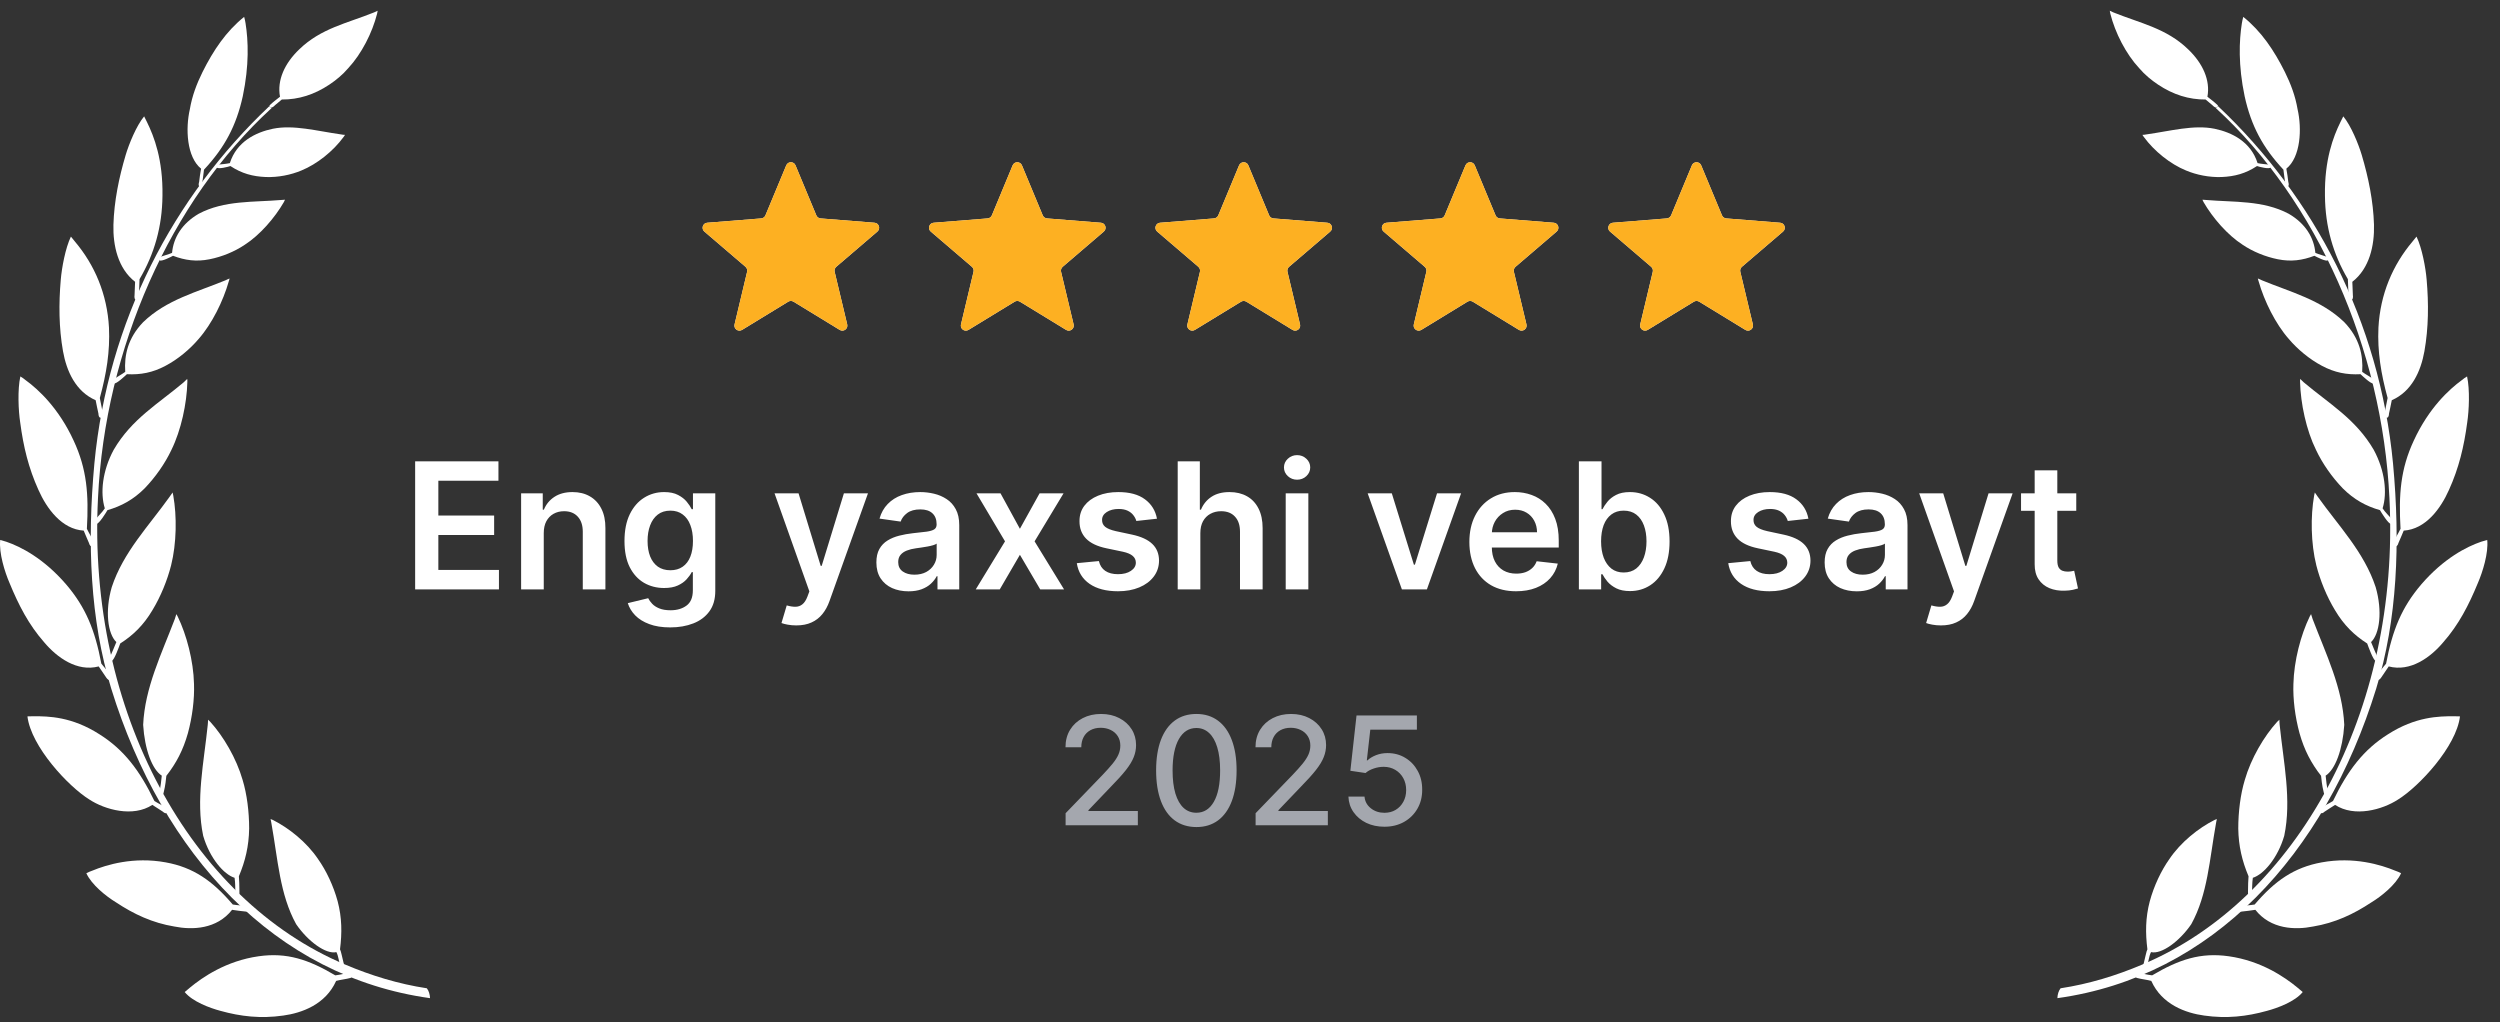<svg width="159" height="65" viewBox="0 0 159 65" fill="none" xmlns="http://www.w3.org/2000/svg">
<rect x="0" y="0" width="159" height="65" fill="#333333" stroke="none"/>
<path fill-rule="evenodd" clip-rule="evenodd" d="M27.35 63.483C17.508 62.12 10.342 54.377 7.073 43.792C5.73 39.411 5.535 34.552 6.003 29.473C6.869 20.401 11.031 12.524 17.101 6.781C17.128 6.754 17.136 6.745 17.145 6.772C17.163 6.799 17.216 6.825 17.242 6.843C17.278 6.86 17.287 6.843 17.26 6.887C10.819 12.79 6.684 22.18 6.233 31.667C5.535 45.217 12.109 57.218 21.961 61.35C23.613 62.05 25.345 62.581 27.147 62.855C27.271 63.014 27.341 63.236 27.35 63.483Z" fill="white"/>
<path fill-rule="evenodd" clip-rule="evenodd" d="M2.814 40.854C3.618 41.809 4.899 42.748 6.277 42.385C6.348 42.491 6.71 43.022 6.763 43.102C6.825 43.199 6.94 43.296 7.028 43.217C7.081 43.181 7.126 43.102 7.073 42.978C6.869 42.73 6.675 42.473 6.445 42.208C6.039 40.057 5.447 38.623 4.21 37.172C2.779 35.508 1.312 34.765 0.402 34.455C0.269 34.42 0.145 34.384 0.013 34.34C-0.075 35.172 0.305 36.384 0.605 37.075C1.188 38.491 1.824 39.73 2.814 40.854Z" fill="white"/>
<path fill-rule="evenodd" clip-rule="evenodd" d="M14.654 10.56C14.539 10.604 13.867 10.781 13.788 10.648C13.761 10.613 13.796 10.48 13.858 10.471C14.106 10.445 14.38 10.427 14.618 10.374C15.051 9.011 16.253 8.418 17.357 8.188C18.683 7.922 20.14 8.33 21.704 8.551C21.784 8.569 21.872 8.577 21.943 8.577C21.916 8.63 21.881 8.666 21.846 8.719C21.192 9.613 20.167 10.436 19.169 10.843C18.497 11.126 17.693 11.286 16.907 11.259C16.076 11.224 15.378 11.038 14.654 10.56Z" fill="white"/>
<path fill-rule="evenodd" clip-rule="evenodd" d="M17.242 6.834C17.295 6.852 17.295 6.834 17.393 6.781C17.578 6.604 17.737 6.498 17.923 6.329C18.983 6.338 19.99 6.02 20.945 5.383C21.369 5.099 21.793 4.754 22.146 4.338C22.994 3.427 23.675 2.09 23.984 0.869C24.002 0.798 24.011 0.754 24.019 0.683C23.94 0.719 23.869 0.754 23.79 0.789C22.076 1.48 20.414 1.798 19.036 3.135C18.099 4.028 17.613 5.108 17.808 6.152C17.596 6.321 17.375 6.48 17.172 6.675C17.083 6.754 17.189 6.834 17.242 6.834Z" fill="white"/>
<path fill-rule="evenodd" clip-rule="evenodd" d="M11.005 16.268C10.89 16.33 10.245 16.666 10.147 16.551C10.103 16.507 10.121 16.366 10.183 16.339C10.421 16.25 10.704 16.189 10.943 16.082C11.031 15.118 11.57 14.215 12.639 13.595C14.274 12.728 16.129 12.87 17.879 12.719C17.967 12.71 18.047 12.71 18.126 12.701C18.099 12.755 18.073 12.799 18.055 12.852C17.472 13.861 16.527 14.95 15.564 15.569C14.919 16.003 14.123 16.33 13.328 16.489C12.489 16.657 11.773 16.56 11.005 16.268Z" fill="white"/>
<path fill-rule="evenodd" clip-rule="evenodd" d="M2.443 31.154C2.973 32.349 3.927 33.658 5.323 33.747C5.367 33.871 5.624 34.446 5.659 34.535C5.685 34.659 5.774 34.791 5.889 34.738C5.942 34.721 5.995 34.65 5.986 34.526C5.853 34.207 5.685 33.959 5.526 33.632C5.65 31.437 5.526 29.835 4.687 28.03C3.733 25.95 2.425 24.755 1.621 24.171C1.524 24.083 1.409 24.012 1.294 23.941C1.109 24.791 1.17 26.109 1.285 26.87C1.488 28.41 1.815 29.765 2.443 31.154Z" fill="white"/>
<path fill-rule="evenodd" clip-rule="evenodd" d="M4.007 22.339C4.236 23.614 4.811 24.897 6.083 25.454C6.101 25.587 6.242 26.207 6.26 26.304C6.26 26.437 6.304 26.587 6.428 26.57C6.463 26.561 6.551 26.525 6.56 26.393C6.507 26.056 6.41 25.676 6.348 25.313C6.772 23.764 7.002 22.348 6.931 20.835C6.816 18.702 6.021 16.852 4.767 15.365C4.669 15.259 4.599 15.144 4.51 15.047C4.157 15.781 3.927 17.038 3.865 17.79C3.733 19.312 3.742 20.844 4.007 22.339Z" fill="white"/>
<path fill-rule="evenodd" clip-rule="evenodd" d="M7.214 14.294C7.179 15.604 7.497 17.073 8.592 17.923C8.584 18.056 8.557 18.693 8.557 18.782C8.539 18.905 8.548 19.056 8.672 19.082C8.716 19.082 8.796 19.074 8.822 18.95C8.849 18.622 8.857 18.118 8.875 17.755C9.812 16.162 10.315 14.427 10.333 12.445C10.368 10.153 9.803 8.692 9.352 7.772C9.29 7.648 9.229 7.524 9.167 7.4C8.672 8.002 8.204 9.153 7.992 9.861C7.567 11.294 7.258 12.79 7.214 14.294Z" fill="white"/>
<path fill-rule="evenodd" clip-rule="evenodd" d="M12.074 6.949C11.791 8.179 11.87 9.985 12.789 10.728C12.754 10.887 12.674 11.436 12.666 11.56C12.63 11.693 12.604 11.816 12.71 11.87C12.754 11.887 12.789 11.887 12.842 11.772C12.904 11.427 12.922 11.144 12.975 10.79C14.283 9.392 15.025 8.011 15.44 6.126C15.855 4.152 15.793 2.586 15.617 1.48C15.599 1.347 15.564 1.214 15.528 1.073C14.38 1.993 13.567 3.205 12.878 4.586C12.507 5.338 12.215 6.108 12.074 6.949Z" fill="white"/>
<path fill-rule="evenodd" clip-rule="evenodd" d="M8.071 23.799C7.965 23.897 7.382 24.454 7.24 24.384C7.205 24.348 7.179 24.162 7.24 24.127C7.461 23.95 7.744 23.817 7.965 23.649C7.894 22.587 8.133 21.507 9.096 20.498C10.58 19.056 12.551 18.569 14.344 17.826C14.424 17.79 14.503 17.746 14.601 17.711C14.583 17.773 14.574 17.843 14.547 17.905C14.194 19.144 13.487 20.587 12.63 21.561C12.074 22.215 11.322 22.844 10.536 23.26C9.714 23.702 8.937 23.844 8.071 23.799Z" fill="white"/>
<path fill-rule="evenodd" clip-rule="evenodd" d="M6.834 32.446C6.755 32.588 6.286 33.349 6.136 33.313C6.074 33.313 6.012 33.127 6.057 33.057C6.251 32.8 6.498 32.596 6.666 32.331C6.366 31.358 6.507 29.95 7.232 28.605C8.38 26.64 10.059 25.685 11.685 24.313C11.755 24.242 11.826 24.18 11.906 24.1C11.915 24.162 11.923 24.233 11.915 24.313C11.879 25.658 11.526 27.348 10.898 28.623C10.492 29.481 9.891 30.34 9.202 31.057C8.486 31.773 7.726 32.189 6.834 32.446Z" fill="white"/>
<path fill-rule="evenodd" clip-rule="evenodd" d="M7.647 40.925C7.585 41.093 7.267 41.995 7.108 42.031C7.055 42.022 6.949 41.889 6.993 41.792C7.126 41.491 7.276 41.146 7.4 40.836C6.852 40.314 6.666 38.862 7.108 37.34C7.841 35.11 9.476 33.437 10.792 31.588C10.854 31.499 10.916 31.411 10.978 31.322C10.996 31.384 11.005 31.455 11.022 31.526C11.252 32.827 11.234 34.552 10.881 35.96C10.642 36.898 10.227 37.933 9.688 38.818C9.131 39.756 8.469 40.402 7.647 40.925Z" fill="white"/>
<path fill-rule="evenodd" clip-rule="evenodd" d="M5.677 50.845C6.675 51.5 8.46 51.996 9.688 51.191C9.785 51.261 10.298 51.571 10.36 51.624C10.448 51.713 10.572 51.775 10.651 51.651C10.695 51.598 10.722 51.509 10.633 51.412C10.377 51.235 10.094 51.12 9.82 50.943C8.884 48.996 7.877 47.677 6.33 46.704C4.563 45.571 3.088 45.553 2.142 45.553C2.01 45.553 1.877 45.562 1.745 45.562C1.974 47.482 4.351 50.022 5.677 50.845Z" fill="white"/>
<path fill-rule="evenodd" clip-rule="evenodd" d="M10.58 49.341C10.572 49.465 10.51 50.014 10.421 50.35C10.395 50.447 10.386 50.589 10.253 50.536C10.2 50.527 10.147 50.412 10.147 50.359C10.209 50.031 10.262 49.66 10.289 49.332C9.679 48.943 9.202 47.668 9.105 46.102C9.211 43.739 10.271 41.597 11.119 39.367C11.146 39.27 11.181 39.163 11.216 39.057C11.252 39.11 11.27 39.163 11.305 39.216C11.87 40.385 12.303 42.022 12.339 43.5C12.374 44.465 12.233 45.589 11.95 46.633C11.649 47.704 11.208 48.544 10.58 49.341Z" fill="white"/>
<path fill-rule="evenodd" clip-rule="evenodd" d="M11.084 58.926C12.233 59.156 13.788 59.103 14.76 57.864C15.007 57.899 15.405 57.961 15.661 57.979C15.732 57.987 15.784 57.934 15.811 57.846C15.829 57.784 15.811 57.704 15.696 57.642C15.405 57.58 15.113 57.58 14.804 57.527C13.514 56.014 12.294 55.164 10.536 54.846C8.504 54.474 6.781 54.996 5.862 55.377C5.738 55.421 5.606 55.474 5.491 55.536C5.818 56.27 6.772 57.023 7.373 57.386C8.522 58.147 9.697 58.695 11.084 58.926Z" fill="white"/>
<path fill-rule="evenodd" clip-rule="evenodd" d="M15.193 55.731C15.21 55.863 15.228 56.394 15.228 56.748C15.219 56.846 15.246 56.978 15.113 56.987C15.051 56.987 14.98 56.908 14.98 56.846C14.954 56.518 14.972 56.164 14.919 55.828C14.238 55.616 13.337 54.58 12.922 53.155C12.445 50.872 12.966 48.518 13.213 46.102C13.231 45.996 13.222 45.889 13.231 45.774C13.275 45.819 13.328 45.863 13.372 45.907C14.203 46.819 15.034 48.226 15.431 49.606C15.705 50.509 15.846 51.624 15.846 52.695C15.829 53.819 15.599 54.766 15.193 55.731Z" fill="white"/>
<path fill-rule="evenodd" clip-rule="evenodd" d="M21.625 60.377C21.687 60.474 21.766 60.917 21.855 61.253C21.881 61.333 21.934 61.457 21.81 61.501C21.749 61.528 21.669 61.474 21.651 61.421C21.537 61.138 21.537 60.837 21.395 60.554C20.733 60.713 19.584 59.873 18.833 58.775C17.79 56.881 17.675 54.66 17.269 52.403C17.26 52.297 17.225 52.2 17.207 52.093C17.26 52.102 17.313 52.138 17.366 52.155C18.364 52.66 19.504 53.554 20.238 54.651C20.741 55.359 21.21 56.341 21.475 57.324C21.749 58.359 21.757 59.342 21.625 60.377Z" fill="white"/>
<path fill-rule="evenodd" clip-rule="evenodd" d="M18.011 64.59C19.186 64.43 20.706 63.891 21.378 62.386C21.616 62.315 22.031 62.271 22.279 62.2C22.349 62.191 22.385 62.112 22.394 62.014C22.394 61.961 22.358 61.882 22.235 61.864C21.943 61.908 21.651 61.996 21.325 62.032C19.619 61.023 18.241 60.563 16.447 60.819C14.389 61.111 12.886 62.147 12.082 62.811C11.967 62.908 11.853 62.997 11.747 63.094C12.241 63.705 13.355 64.112 14.017 64.289C15.316 64.652 16.589 64.793 18.011 64.59Z" fill="white"/>
<g clip-path="url(#clip0_208_12602)">
<g clip-path="url(#clip1_208_12602)">
<path d="M50.005 10.516C50.114 10.253 50.486 10.253 50.595 10.516L51.918 13.695C51.964 13.806 52.068 13.881 52.188 13.891L55.62 14.166C55.904 14.189 56.019 14.543 55.802 14.728L53.187 16.968C53.096 17.046 53.056 17.169 53.084 17.285L53.883 20.634C53.949 20.911 53.648 21.13 53.405 20.982L50.467 19.187C50.364 19.125 50.236 19.125 50.133 19.187L47.195 20.982C46.952 21.13 46.651 20.911 46.717 20.634L47.516 17.285C47.543 17.169 47.504 17.046 47.413 16.968L44.797 14.728C44.581 14.543 44.696 14.189 44.98 14.166L48.412 13.891C48.532 13.881 48.636 13.806 48.682 13.695L50.005 10.516Z" fill="#F5F5F5"/>
<g clip-path="url(#clip2_208_12602)">
<path d="M50.005 10.516C50.114 10.253 50.486 10.253 50.595 10.516L51.918 13.695C51.964 13.806 52.068 13.881 52.188 13.891L55.62 14.166C55.904 14.189 56.019 14.543 55.802 14.728L53.187 16.968C53.096 17.046 53.056 17.169 53.084 17.285L53.883 20.634C53.949 20.911 53.648 21.13 53.405 20.982L50.467 19.187C50.364 19.125 50.236 19.125 50.133 19.187L47.195 20.982C46.952 21.13 46.651 20.911 46.717 20.634L47.516 17.285C47.543 17.169 47.504 17.046 47.413 16.968L44.797 14.728C44.581 14.543 44.696 14.189 44.98 14.166L48.412 13.891C48.532 13.881 48.636 13.806 48.682 13.695L50.005 10.516Z" fill="#FDB022"/>
</g>
</g>
<g clip-path="url(#clip3_208_12602)">
<path d="M64.404 10.516C64.514 10.253 64.886 10.253 64.996 10.516L66.318 13.695C66.364 13.806 66.468 13.881 66.588 13.891L70.02 14.166C70.304 14.189 70.419 14.543 70.202 14.728L67.588 16.968C67.496 17.046 67.457 17.169 67.484 17.285L68.283 20.634C68.349 20.911 68.048 21.13 67.805 20.982L64.867 19.187C64.764 19.125 64.636 19.125 64.533 19.187L61.595 20.982C61.352 21.13 61.051 20.911 61.117 20.634L61.916 17.285C61.943 17.169 61.904 17.046 61.812 16.968L59.197 14.728C58.981 14.543 59.096 14.189 59.38 14.166L62.812 13.891C62.932 13.881 63.036 13.806 63.082 13.695L64.404 10.516Z" fill="#F5F5F5"/>
<g clip-path="url(#clip4_208_12602)">
<path d="M64.404 10.516C64.514 10.253 64.886 10.253 64.996 10.516L66.318 13.695C66.364 13.806 66.468 13.881 66.588 13.891L70.02 14.166C70.304 14.189 70.419 14.543 70.202 14.728L67.588 16.968C67.496 17.046 67.457 17.169 67.484 17.285L68.283 20.634C68.349 20.911 68.048 21.13 67.805 20.982L64.867 19.187C64.764 19.125 64.636 19.125 64.533 19.187L61.595 20.982C61.352 21.13 61.051 20.911 61.117 20.634L61.916 17.285C61.943 17.169 61.904 17.046 61.812 16.968L59.197 14.728C58.981 14.543 59.096 14.189 59.38 14.166L62.812 13.891C62.932 13.881 63.036 13.806 63.082 13.695L64.404 10.516Z" fill="#FDB022"/>
</g>
</g>
<g clip-path="url(#clip5_208_12602)">
<path d="M78.805 10.516C78.914 10.253 79.286 10.253 79.395 10.516L80.718 13.695C80.764 13.806 80.868 13.881 80.988 13.891L84.42 14.166C84.704 14.189 84.819 14.543 84.602 14.728L81.987 16.968C81.896 17.046 81.856 17.169 81.884 17.285L82.683 20.634C82.749 20.911 82.448 21.13 82.205 20.982L79.267 19.187C79.164 19.125 79.036 19.125 78.933 19.187L75.995 20.982C75.752 21.13 75.451 20.911 75.517 20.634L76.316 17.285C76.343 17.169 76.304 17.046 76.213 16.968L73.597 14.728C73.381 14.543 73.496 14.189 73.78 14.166L77.212 13.891C77.332 13.881 77.436 13.806 77.482 13.695L78.805 10.516Z" fill="#F5F5F5"/>
<g clip-path="url(#clip6_208_12602)">
<path d="M78.805 10.516C78.914 10.253 79.286 10.253 79.395 10.516L80.718 13.695C80.764 13.806 80.868 13.881 80.988 13.891L84.42 14.166C84.704 14.189 84.819 14.543 84.602 14.728L81.987 16.968C81.896 17.046 81.856 17.169 81.884 17.285L82.683 20.634C82.749 20.911 82.448 21.13 82.205 20.982L79.267 19.187C79.164 19.125 79.036 19.125 78.933 19.187L75.995 20.982C75.752 21.13 75.451 20.911 75.517 20.634L76.316 17.285C76.343 17.169 76.304 17.046 76.213 16.968L73.597 14.728C73.381 14.543 73.496 14.189 73.78 14.166L77.212 13.891C77.332 13.881 77.436 13.806 77.482 13.695L78.805 10.516Z" fill="#FDB022"/>
</g>
</g>
<g clip-path="url(#clip7_208_12602)">
<path d="M93.204 10.516C93.314 10.253 93.686 10.253 93.795 10.516L95.118 13.695C95.164 13.806 95.268 13.881 95.388 13.891L98.82 14.166C99.104 14.189 99.219 14.543 99.002 14.728L96.388 16.968C96.296 17.046 96.257 17.169 96.284 17.285L97.083 20.634C97.149 20.911 96.848 21.13 96.605 20.982L93.667 19.187C93.564 19.125 93.436 19.125 93.333 19.187L90.395 20.982C90.152 21.13 89.851 20.911 89.917 20.634L90.716 17.285C90.743 17.169 90.704 17.046 90.612 16.968L87.998 14.728C87.781 14.543 87.896 14.189 88.18 14.166L91.612 13.891C91.732 13.881 91.836 13.806 91.882 13.695L93.204 10.516Z" fill="#F5F5F5"/>
<g clip-path="url(#clip8_208_12602)">
<path d="M93.204 10.516C93.314 10.253 93.686 10.253 93.795 10.516L95.118 13.695C95.164 13.806 95.268 13.881 95.388 13.891L98.82 14.166C99.104 14.189 99.219 14.543 99.002 14.728L96.388 16.968C96.296 17.046 96.257 17.169 96.284 17.285L97.083 20.634C97.149 20.911 96.848 21.13 96.605 20.982L93.667 19.187C93.564 19.125 93.436 19.125 93.333 19.187L90.395 20.982C90.152 21.13 89.851 20.911 89.917 20.634L90.716 17.285C90.743 17.169 90.704 17.046 90.612 16.968L87.998 14.728C87.781 14.543 87.896 14.189 88.18 14.166L91.612 13.891C91.732 13.881 91.836 13.806 91.882 13.695L93.204 10.516Z" fill="#FDB022"/>
</g>
</g>
<g clip-path="url(#clip9_208_12602)">
<path d="M107.604 10.516C107.714 10.253 108.086 10.253 108.195 10.516L109.518 13.695C109.564 13.806 109.668 13.881 109.788 13.891L113.22 14.166C113.504 14.189 113.619 14.543 113.402 14.728L110.787 16.968C110.696 17.046 110.656 17.169 110.684 17.285L111.483 20.634C111.549 20.911 111.248 21.13 111.005 20.982L108.067 19.187C107.964 19.125 107.836 19.125 107.733 19.187L104.795 20.982C104.552 21.13 104.251 20.911 104.317 20.634L105.116 17.285C105.143 17.169 105.104 17.046 105.012 16.968L102.397 14.728C102.181 14.543 102.296 14.189 102.58 14.166L106.012 13.891C106.132 13.881 106.236 13.806 106.282 13.695L107.604 10.516Z" fill="#F5F5F5"/>
<g clip-path="url(#clip10_208_12602)">
<path d="M107.604 10.516C107.714 10.253 108.086 10.253 108.195 10.516L109.518 13.695C109.564 13.806 109.668 13.881 109.788 13.891L113.22 14.166C113.504 14.189 113.619 14.543 113.402 14.728L110.787 16.968C110.696 17.046 110.656 17.169 110.684 17.285L111.483 20.634C111.549 20.911 111.248 21.13 111.005 20.982L108.067 19.187C107.964 19.125 107.836 19.125 107.733 19.187L104.795 20.982C104.552 21.13 104.251 20.911 104.317 20.634L105.116 17.285C105.143 17.169 105.104 17.046 105.012 16.968L102.397 14.728C102.181 14.543 102.296 14.189 102.58 14.166L106.012 13.891C106.132 13.881 106.236 13.806 106.282 13.695L107.604 10.516Z" fill="#FDB022"/>
</g>
</g>
</g>
<path d="M26.403 37.485V29.339H31.701V30.576H27.879V32.788H31.427V34.025H27.879V36.248H31.733V37.485H26.403ZM34.583 33.905V37.485H33.143V31.376H34.519V32.414H34.591C34.731 32.072 34.955 31.8 35.263 31.599C35.573 31.397 35.956 31.296 36.412 31.296C36.834 31.296 37.201 31.386 37.514 31.567C37.829 31.747 38.073 32.008 38.246 32.35C38.421 32.692 38.507 33.107 38.504 33.595V37.485H37.065V33.818C37.065 33.41 36.958 33.09 36.746 32.859C36.537 32.629 36.246 32.513 35.875 32.513C35.623 32.513 35.399 32.569 35.203 32.68C35.01 32.789 34.857 32.947 34.746 33.154C34.637 33.36 34.583 33.611 34.583 33.905ZM42.625 39.903C42.108 39.903 41.663 39.833 41.292 39.692C40.921 39.554 40.623 39.369 40.397 39.135C40.172 38.902 40.016 38.644 39.928 38.36L41.225 38.046C41.283 38.165 41.368 38.283 41.479 38.4C41.591 38.519 41.74 38.617 41.929 38.694C42.12 38.773 42.359 38.813 42.649 38.813C43.057 38.813 43.395 38.714 43.663 38.515C43.931 38.319 44.065 37.995 44.065 37.544V36.387H43.993C43.919 36.536 43.81 36.688 43.667 36.844C43.526 37.001 43.339 37.132 43.106 37.238C42.875 37.344 42.585 37.397 42.235 37.397C41.766 37.397 41.34 37.287 40.958 37.067C40.579 36.844 40.277 36.513 40.051 36.073C39.829 35.63 39.717 35.076 39.717 34.41C39.717 33.74 39.829 33.173 40.051 32.712C40.277 32.248 40.58 31.897 40.962 31.658C41.344 31.417 41.77 31.296 42.239 31.296C42.597 31.296 42.891 31.357 43.122 31.479C43.355 31.599 43.541 31.743 43.679 31.913C43.816 32.08 43.921 32.237 43.993 32.386H44.072V31.376H45.492V37.584C45.492 38.107 45.368 38.539 45.118 38.881C44.869 39.223 44.529 39.479 44.096 39.648C43.664 39.818 43.174 39.903 42.625 39.903ZM42.637 36.268C42.941 36.268 43.201 36.194 43.416 36.045C43.631 35.897 43.794 35.683 43.905 35.405C44.017 35.126 44.072 34.792 44.072 34.403C44.072 34.018 44.017 33.681 43.905 33.392C43.797 33.103 43.635 32.879 43.42 32.72C43.208 32.558 42.947 32.477 42.637 32.477C42.316 32.477 42.048 32.561 41.833 32.728C41.618 32.895 41.457 33.124 41.348 33.416C41.239 33.705 41.185 34.034 41.185 34.403C41.185 34.776 41.239 35.104 41.348 35.385C41.459 35.663 41.622 35.881 41.837 36.037C42.055 36.191 42.321 36.268 42.637 36.268ZM50.641 39.776C50.445 39.776 50.263 39.76 50.096 39.728C49.932 39.699 49.8 39.664 49.702 39.625L50.036 38.503C50.246 38.564 50.433 38.593 50.597 38.59C50.761 38.588 50.906 38.536 51.031 38.435C51.158 38.337 51.265 38.173 51.353 37.942L51.476 37.612L49.261 31.376H50.788L52.196 35.989H52.26L53.672 31.376H55.203L52.757 38.225C52.643 38.548 52.492 38.825 52.303 39.056C52.115 39.289 51.884 39.467 51.611 39.589C51.341 39.714 51.017 39.776 50.641 39.776ZM57.782 37.608C57.395 37.608 57.046 37.539 56.736 37.401C56.428 37.261 56.184 37.054 56.004 36.781C55.827 36.508 55.738 36.171 55.738 35.771C55.738 35.426 55.801 35.141 55.929 34.916C56.056 34.69 56.23 34.51 56.45 34.375C56.67 34.239 56.918 34.137 57.193 34.068C57.472 33.997 57.76 33.945 58.056 33.913C58.414 33.876 58.705 33.843 58.928 33.814C59.15 33.782 59.312 33.734 59.413 33.671C59.516 33.604 59.568 33.502 59.568 33.364V33.34C59.568 33.041 59.479 32.809 59.301 32.645C59.124 32.48 58.868 32.398 58.534 32.398C58.181 32.398 57.901 32.475 57.695 32.629C57.49 32.782 57.352 32.964 57.281 33.173L55.937 32.983C56.043 32.611 56.218 32.301 56.462 32.052C56.706 31.8 57.004 31.612 57.356 31.487C57.709 31.36 58.099 31.296 58.526 31.296C58.82 31.296 59.113 31.331 59.405 31.4C59.697 31.469 59.963 31.583 60.204 31.742C60.446 31.898 60.639 32.112 60.785 32.382C60.933 32.653 61.008 32.99 61.008 33.396V37.485H59.624V36.646H59.576C59.488 36.815 59.365 36.974 59.206 37.123C59.05 37.269 58.852 37.387 58.613 37.477C58.377 37.564 58.1 37.608 57.782 37.608ZM58.156 36.55C58.445 36.55 58.696 36.493 58.908 36.379C59.12 36.263 59.283 36.109 59.397 35.918C59.514 35.727 59.572 35.519 59.572 35.293V34.574C59.527 34.611 59.45 34.645 59.341 34.677C59.235 34.709 59.116 34.737 58.983 34.76C58.851 34.784 58.719 34.806 58.59 34.824C58.459 34.843 58.347 34.858 58.251 34.872C58.037 34.901 57.844 34.949 57.675 35.015C57.505 35.081 57.371 35.174 57.273 35.293C57.175 35.41 57.126 35.561 57.126 35.747C57.126 36.012 57.223 36.212 57.416 36.347C57.61 36.483 57.856 36.55 58.156 36.55ZM63.633 31.376L64.866 33.631L66.118 31.376H67.642L65.8 34.43L67.674 37.485H66.158L64.866 35.285L63.585 37.485H62.058L63.919 34.43L62.105 31.376H63.633ZM73.584 32.99L72.271 33.134C72.234 33.001 72.169 32.877 72.076 32.76C71.986 32.643 71.864 32.549 71.71 32.477C71.557 32.406 71.368 32.37 71.146 32.37C70.846 32.37 70.594 32.435 70.39 32.565C70.189 32.695 70.089 32.863 70.092 33.07C70.089 33.248 70.154 33.392 70.287 33.504C70.422 33.615 70.645 33.706 70.955 33.778L71.997 34.001C72.575 34.125 73.004 34.323 73.285 34.593C73.569 34.864 73.712 35.218 73.715 35.655C73.712 36.04 73.6 36.379 73.377 36.673C73.157 36.965 72.851 37.193 72.458 37.358C72.066 37.522 71.615 37.604 71.106 37.604C70.358 37.604 69.756 37.448 69.3 37.135C68.844 36.819 68.572 36.38 68.485 35.818L69.889 35.683C69.953 35.959 70.088 36.167 70.295 36.308C70.501 36.448 70.77 36.518 71.102 36.518C71.444 36.518 71.718 36.448 71.925 36.308C72.135 36.167 72.24 35.993 72.24 35.787C72.24 35.612 72.172 35.467 72.037 35.353C71.904 35.239 71.697 35.151 71.416 35.09L70.374 34.872C69.788 34.75 69.355 34.544 69.074 34.255C68.793 33.964 68.653 33.595 68.656 33.15C68.653 32.773 68.755 32.447 68.962 32.171C69.172 31.893 69.462 31.678 69.833 31.527C70.207 31.373 70.638 31.296 71.126 31.296C71.842 31.296 72.405 31.449 72.816 31.754C73.23 32.059 73.486 32.471 73.584 32.99ZM76.342 33.905V37.485H74.902V29.339H76.31V32.414H76.382C76.525 32.069 76.746 31.797 77.046 31.599C77.348 31.397 77.733 31.296 78.199 31.296C78.624 31.296 78.993 31.385 79.309 31.563C79.625 31.74 79.868 32 80.041 32.342C80.216 32.684 80.303 33.102 80.303 33.595V37.485H78.864V33.818C78.864 33.407 78.758 33.087 78.545 32.859C78.336 32.629 78.042 32.513 77.662 32.513C77.408 32.513 77.18 32.569 76.978 32.68C76.779 32.789 76.623 32.947 76.509 33.154C76.398 33.36 76.342 33.611 76.342 33.905ZM81.771 37.485V31.376H83.211V37.485H81.771ZM82.495 30.509C82.267 30.509 82.071 30.433 81.906 30.282C81.742 30.128 81.66 29.944 81.66 29.729C81.66 29.512 81.742 29.328 81.906 29.176C82.071 29.023 82.267 28.946 82.495 28.946C82.725 28.946 82.922 29.023 83.084 29.176C83.248 29.328 83.33 29.512 83.33 29.729C83.33 29.944 83.248 30.128 83.084 30.282C82.922 30.433 82.725 30.509 82.495 30.509ZM92.926 31.376L90.751 37.485H89.16L86.984 31.376H88.519L89.923 35.914H89.987L91.395 31.376H92.926ZM96.419 37.604C95.807 37.604 95.278 37.477 94.832 37.222C94.39 36.965 94.049 36.602 93.81 36.133C93.572 35.661 93.452 35.105 93.452 34.466C93.452 33.838 93.572 33.286 93.81 32.812C94.052 32.334 94.388 31.963 94.82 31.698C95.253 31.43 95.76 31.296 96.344 31.296C96.72 31.296 97.076 31.357 97.41 31.479C97.746 31.599 98.043 31.784 98.3 32.036C98.56 32.288 98.765 32.609 98.913 32.998C99.061 33.386 99.136 33.847 99.136 34.383V34.824H94.128V33.854H97.756C97.753 33.578 97.693 33.333 97.577 33.118C97.46 32.9 97.297 32.729 97.088 32.605C96.881 32.48 96.639 32.418 96.364 32.418C96.069 32.418 95.811 32.489 95.588 32.633C95.365 32.773 95.192 32.959 95.067 33.189C94.945 33.417 94.883 33.668 94.88 33.941V34.788C94.88 35.144 94.945 35.449 95.075 35.703C95.205 35.955 95.386 36.148 95.62 36.284C95.853 36.416 96.126 36.483 96.439 36.483C96.649 36.483 96.838 36.453 97.008 36.395C97.178 36.334 97.325 36.245 97.449 36.129C97.574 36.012 97.668 35.867 97.732 35.695L99.076 35.846C98.991 36.202 98.829 36.512 98.591 36.777C98.355 37.039 98.053 37.244 97.684 37.389C97.316 37.533 96.894 37.604 96.419 37.604ZM100.417 37.485V29.339H101.857V32.386H101.917C101.991 32.237 102.096 32.08 102.231 31.913C102.366 31.743 102.549 31.599 102.78 31.479C103.011 31.357 103.305 31.296 103.663 31.296C104.135 31.296 104.56 31.417 104.94 31.658C105.321 31.897 105.624 32.251 105.846 32.72C106.072 33.187 106.184 33.76 106.184 34.438C106.184 35.109 106.074 35.679 105.854 36.148C105.634 36.618 105.335 36.976 104.956 37.222C104.576 37.469 104.147 37.592 103.667 37.592C103.317 37.592 103.027 37.534 102.796 37.417C102.565 37.301 102.38 37.16 102.239 36.996C102.101 36.829 101.994 36.671 101.917 36.522H101.833V37.485H100.417ZM101.829 34.43C101.829 34.825 101.885 35.171 101.996 35.468C102.11 35.765 102.274 35.997 102.486 36.164C102.7 36.329 102.96 36.411 103.265 36.411C103.583 36.411 103.85 36.326 104.065 36.157C104.279 35.984 104.441 35.749 104.55 35.453C104.661 35.153 104.717 34.812 104.717 34.43C104.717 34.051 104.663 33.714 104.554 33.42C104.445 33.126 104.283 32.895 104.069 32.728C103.854 32.561 103.586 32.477 103.265 32.477C102.958 32.477 102.696 32.558 102.482 32.72C102.267 32.882 102.104 33.108 101.992 33.4C101.884 33.692 101.829 34.035 101.829 34.43ZM115.015 32.99L113.703 33.134C113.665 33.001 113.6 32.877 113.508 32.76C113.417 32.643 113.296 32.549 113.142 32.477C112.988 32.406 112.8 32.37 112.577 32.37C112.277 32.37 112.025 32.435 111.821 32.565C111.62 32.695 111.52 32.863 111.523 33.07C111.52 33.248 111.585 33.392 111.718 33.504C111.853 33.615 112.076 33.706 112.386 33.778L113.428 34.001C114.006 34.125 114.436 34.323 114.717 34.593C115 34.864 115.144 35.218 115.146 35.655C115.144 36.04 115.031 36.379 114.808 36.673C114.588 36.965 114.282 37.193 113.889 37.358C113.497 37.522 113.046 37.604 112.537 37.604C111.789 37.604 111.188 37.448 110.732 37.135C110.275 36.819 110.004 36.38 109.916 35.818L111.32 35.683C111.384 35.959 111.519 36.167 111.726 36.308C111.933 36.448 112.202 36.518 112.533 36.518C112.875 36.518 113.15 36.448 113.357 36.308C113.566 36.167 113.671 35.993 113.671 35.787C113.671 35.612 113.603 35.467 113.468 35.353C113.335 35.239 113.128 35.151 112.847 35.09L111.805 34.872C111.219 34.75 110.786 34.544 110.505 34.255C110.224 33.964 110.085 33.595 110.087 33.15C110.085 32.773 110.187 32.447 110.393 32.171C110.603 31.893 110.893 31.678 111.264 31.527C111.638 31.373 112.069 31.296 112.557 31.296C113.273 31.296 113.836 31.449 114.247 31.754C114.661 32.059 114.917 32.471 115.015 32.99ZM118.091 37.608C117.704 37.608 117.356 37.539 117.045 37.401C116.738 37.261 116.494 37.054 116.314 36.781C116.136 36.508 116.047 36.171 116.047 35.771C116.047 35.426 116.111 35.141 116.238 34.916C116.365 34.69 116.539 34.51 116.759 34.375C116.979 34.239 117.227 34.137 117.503 34.068C117.781 33.997 118.069 33.945 118.366 33.913C118.724 33.876 119.014 33.843 119.237 33.814C119.46 33.782 119.621 33.734 119.722 33.671C119.826 33.604 119.877 33.502 119.877 33.364V33.34C119.877 33.041 119.788 32.809 119.611 32.645C119.433 32.48 119.177 32.398 118.843 32.398C118.491 32.398 118.211 32.475 118.004 32.629C117.8 32.782 117.662 32.964 117.59 33.173L116.246 32.983C116.352 32.611 116.527 32.301 116.771 32.052C117.015 31.8 117.313 31.612 117.666 31.487C118.019 31.36 118.408 31.296 118.835 31.296C119.13 31.296 119.423 31.331 119.714 31.4C120.006 31.469 120.272 31.583 120.514 31.742C120.755 31.898 120.948 32.112 121.094 32.382C121.243 32.653 121.317 32.99 121.317 33.396V37.485H119.933V36.646H119.885C119.798 36.815 119.674 36.974 119.515 37.123C119.359 37.269 119.161 37.387 118.923 37.477C118.687 37.564 118.41 37.608 118.091 37.608ZM118.465 36.55C118.754 36.55 119.005 36.493 119.217 36.379C119.429 36.263 119.592 36.109 119.706 35.918C119.823 35.727 119.881 35.519 119.881 35.293V34.574C119.836 34.611 119.759 34.645 119.651 34.677C119.544 34.709 119.425 34.737 119.293 34.76C119.16 34.784 119.029 34.806 118.899 34.824C118.769 34.843 118.656 34.858 118.561 34.872C118.346 34.901 118.154 34.949 117.984 35.015C117.814 35.081 117.68 35.174 117.582 35.293C117.484 35.41 117.435 35.561 117.435 35.747C117.435 36.012 117.532 36.212 117.726 36.347C117.919 36.483 118.166 36.55 118.465 36.55ZM123.441 39.776C123.245 39.776 123.063 39.76 122.896 39.728C122.732 39.699 122.6 39.664 122.502 39.625L122.836 38.503C123.046 38.564 123.233 38.593 123.397 38.59C123.562 38.588 123.706 38.536 123.831 38.435C123.958 38.337 124.065 38.173 124.153 37.942L124.276 37.612L122.061 31.376H123.588L124.996 35.989H125.06L126.472 31.376H128.003L125.557 38.225C125.443 38.548 125.292 38.825 125.103 39.056C124.915 39.289 124.684 39.467 124.411 39.589C124.141 39.714 123.817 39.776 123.441 39.776ZM132.05 31.376V32.489H128.538V31.376H132.05ZM129.405 29.912H130.845V35.647C130.845 35.841 130.874 35.989 130.932 36.093C130.993 36.194 131.073 36.263 131.171 36.3C131.269 36.337 131.378 36.355 131.497 36.355C131.587 36.355 131.669 36.349 131.743 36.335C131.82 36.322 131.879 36.31 131.918 36.3L132.161 37.425C132.084 37.452 131.974 37.481 131.831 37.513C131.69 37.544 131.518 37.563 131.314 37.568C130.953 37.579 130.628 37.525 130.339 37.405C130.05 37.283 129.821 37.095 129.651 36.84C129.484 36.586 129.402 36.268 129.405 35.886V29.912Z" fill="white"/>
<path d="M67.772 52.485V51.721L70.134 49.273C70.386 49.008 70.594 48.775 70.758 48.575C70.924 48.372 71.048 48.18 71.129 47.998C71.211 47.817 71.252 47.623 71.252 47.419C71.252 47.187 71.198 46.987 71.089 46.819C70.98 46.648 70.831 46.518 70.642 46.427C70.453 46.334 70.241 46.287 70.004 46.287C69.754 46.287 69.536 46.338 69.35 46.441C69.164 46.543 69.02 46.687 68.92 46.873C68.82 47.06 68.77 47.278 68.77 47.528H67.765C67.765 47.103 67.862 46.731 68.058 46.413C68.253 46.095 68.522 45.849 68.862 45.673C69.203 45.496 69.591 45.408 70.025 45.408C70.464 45.408 70.85 45.495 71.184 45.67C71.52 45.843 71.783 46.079 71.972 46.379C72.16 46.677 72.254 47.013 72.254 47.388C72.254 47.647 72.206 47.901 72.108 48.148C72.013 48.396 71.845 48.672 71.607 48.977C71.368 49.279 71.036 49.646 70.611 50.078L69.224 51.53V51.581H72.367V52.485H67.772ZM76.09 52.601C75.551 52.599 75.091 52.456 74.709 52.175C74.327 51.893 74.035 51.483 73.833 50.944C73.631 50.405 73.529 49.757 73.529 48.997C73.529 48.24 73.631 47.594 73.833 47.058C74.037 46.521 74.331 46.112 74.713 45.83C75.097 45.548 75.556 45.408 76.09 45.408C76.624 45.408 77.082 45.55 77.464 45.834C77.845 46.115 78.138 46.525 78.34 47.061C78.544 47.595 78.647 48.24 78.647 48.997C78.647 49.759 78.545 50.409 78.343 50.947C78.141 51.484 77.849 51.894 77.467 52.178C77.085 52.46 76.626 52.601 76.09 52.601ZM76.09 51.691C76.562 51.691 76.932 51.46 77.198 50.998C77.466 50.537 77.6 49.87 77.6 48.997C77.6 48.418 77.539 47.928 77.416 47.528C77.295 47.126 77.122 46.821 76.894 46.614C76.669 46.405 76.401 46.301 76.09 46.301C75.619 46.301 75.25 46.533 74.982 46.996C74.714 47.46 74.578 48.127 74.576 48.997C74.576 49.579 74.636 50.071 74.757 50.474C74.879 50.873 75.053 51.177 75.278 51.384C75.503 51.588 75.774 51.691 76.09 51.691ZM79.856 52.485V51.721L82.218 49.273C82.471 49.008 82.679 48.775 82.842 48.575C83.008 48.372 83.132 48.18 83.214 47.998C83.296 47.817 83.337 47.623 83.337 47.419C83.337 47.187 83.282 46.987 83.173 46.819C83.064 46.648 82.915 46.518 82.726 46.427C82.538 46.334 82.325 46.287 82.089 46.287C81.839 46.287 81.621 46.338 81.434 46.441C81.248 46.543 81.105 46.687 81.005 46.873C80.905 47.06 80.855 47.278 80.855 47.528H79.849C79.849 47.103 79.947 46.731 80.142 46.413C80.338 46.095 80.606 45.849 80.947 45.673C81.288 45.496 81.675 45.408 82.109 45.408C82.548 45.408 82.934 45.495 83.268 45.67C83.605 45.843 83.867 46.079 84.056 46.379C84.245 46.677 84.339 47.013 84.339 47.388C84.339 47.647 84.29 47.901 84.192 48.148C84.097 48.396 83.93 48.672 83.691 48.977C83.453 49.279 83.121 49.646 82.696 50.078L81.308 51.53V51.581H84.451V52.485H79.856ZM88.048 52.58C87.621 52.58 87.237 52.498 86.896 52.335C86.557 52.169 86.287 51.942 86.084 51.653C85.882 51.364 85.774 51.035 85.76 50.664H86.783C86.808 50.964 86.941 51.211 87.182 51.404C87.423 51.597 87.712 51.694 88.048 51.694C88.316 51.694 88.554 51.633 88.76 51.51C88.97 51.385 89.133 51.213 89.251 50.995C89.372 50.777 89.432 50.528 89.432 50.248C89.432 49.964 89.371 49.711 89.248 49.488C89.125 49.266 88.956 49.09 88.74 48.963C88.526 48.836 88.281 48.771 88.004 48.769C87.792 48.769 87.58 48.805 87.366 48.878C87.153 48.951 86.98 49.046 86.848 49.164L85.883 49.021L86.275 45.503H90.114V46.407H87.151L86.93 48.36H86.971C87.107 48.228 87.288 48.118 87.513 48.029C87.74 47.941 87.983 47.896 88.242 47.896C88.667 47.896 89.046 47.997 89.377 48.2C89.712 48.402 89.974 48.678 90.165 49.028C90.358 49.376 90.454 49.776 90.451 50.228C90.454 50.68 90.351 51.084 90.145 51.438C89.94 51.793 89.656 52.072 89.292 52.277C88.931 52.479 88.516 52.58 88.048 52.58Z" fill="#A4A7AE"/>
<path fill-rule="evenodd" clip-rule="evenodd" d="M130.85 63.483C140.692 62.12 147.858 54.377 151.127 43.792C152.47 39.411 152.665 34.552 152.196 29.473C151.331 20.401 147.169 12.524 141.099 6.781C141.072 6.754 141.064 6.745 141.055 6.772C141.037 6.799 140.984 6.825 140.958 6.843C140.922 6.86 140.913 6.843 140.94 6.887C147.381 12.79 151.516 22.18 151.967 31.667C152.665 45.217 146.091 57.218 136.239 61.35C134.587 62.05 132.855 62.581 131.053 62.855C130.929 63.014 130.858 63.236 130.85 63.483Z" fill="white"/>
<path fill-rule="evenodd" clip-rule="evenodd" d="M155.386 40.854C154.582 41.809 153.301 42.748 151.923 42.385C151.852 42.491 151.49 43.022 151.437 43.102C151.375 43.199 151.26 43.296 151.172 43.217C151.119 43.181 151.074 43.102 151.127 42.978C151.331 42.73 151.525 42.473 151.755 42.208C152.161 40.057 152.753 38.623 153.99 37.172C155.421 35.508 156.888 34.765 157.798 34.455C157.931 34.42 158.054 34.384 158.187 34.34C158.275 35.172 157.895 36.384 157.595 37.075C157.012 38.491 156.376 39.73 155.386 40.854Z" fill="white"/>
<path fill-rule="evenodd" clip-rule="evenodd" d="M143.546 10.56C143.661 10.604 144.333 10.781 144.412 10.648C144.439 10.613 144.403 10.48 144.342 10.471C144.094 10.445 143.82 10.427 143.582 10.374C143.149 9.011 141.947 8.418 140.843 8.188C139.517 7.922 138.059 8.33 136.496 8.551C136.416 8.569 136.328 8.577 136.257 8.577C136.284 8.63 136.319 8.666 136.354 8.719C137.008 9.613 138.033 10.436 139.031 10.843C139.703 11.126 140.507 11.286 141.293 11.259C142.124 11.224 142.822 11.038 143.546 10.56Z" fill="white"/>
<path fill-rule="evenodd" clip-rule="evenodd" d="M140.958 6.834C140.905 6.852 140.905 6.834 140.807 6.781C140.622 6.604 140.463 6.498 140.277 6.329C139.217 6.338 138.21 6.02 137.255 5.383C136.831 5.099 136.407 4.754 136.054 4.338C135.206 3.427 134.525 2.09 134.216 0.869C134.198 0.798 134.189 0.754 134.181 0.683C134.26 0.719 134.331 0.754 134.41 0.789C136.124 1.48 137.786 1.798 139.164 3.135C140.101 4.028 140.586 5.108 140.392 6.152C140.604 6.321 140.825 6.48 141.028 6.675C141.117 6.754 141.011 6.834 140.958 6.834Z" fill="white"/>
<path fill-rule="evenodd" clip-rule="evenodd" d="M147.196 16.268C147.31 16.33 147.955 16.666 148.053 16.551C148.097 16.507 148.079 16.366 148.017 16.339C147.779 16.25 147.496 16.189 147.257 16.082C147.169 15.118 146.63 14.215 145.561 13.595C143.926 12.728 142.071 12.87 140.321 12.719C140.233 12.71 140.154 12.71 140.074 12.701C140.101 12.755 140.127 12.799 140.145 12.852C140.728 13.861 141.673 14.95 142.636 15.569C143.281 16.003 144.077 16.33 144.872 16.489C145.711 16.657 146.427 16.56 147.196 16.268Z" fill="white"/>
<path fill-rule="evenodd" clip-rule="evenodd" d="M155.757 31.154C155.227 32.349 154.273 33.658 152.877 33.747C152.833 33.871 152.576 34.446 152.541 34.535C152.515 34.659 152.426 34.791 152.311 34.738C152.258 34.721 152.205 34.65 152.214 34.526C152.347 34.207 152.515 33.959 152.674 33.632C152.55 31.437 152.674 29.835 153.513 28.03C154.467 25.95 155.775 24.755 156.579 24.171C156.676 24.083 156.791 24.012 156.906 23.941C157.091 24.791 157.03 26.109 156.915 26.87C156.711 28.41 156.385 29.765 155.757 31.154Z" fill="white"/>
<path fill-rule="evenodd" clip-rule="evenodd" d="M154.193 22.339C153.964 23.614 153.389 24.897 152.117 25.454C152.099 25.587 151.958 26.207 151.94 26.304C151.94 26.437 151.896 26.587 151.772 26.57C151.737 26.561 151.649 26.525 151.64 26.393C151.693 26.056 151.79 25.676 151.852 25.313C151.428 23.764 151.198 22.348 151.269 20.835C151.384 18.702 152.179 16.852 153.433 15.365C153.531 15.259 153.601 15.144 153.69 15.047C154.043 15.781 154.273 17.038 154.335 17.79C154.467 19.312 154.458 20.844 154.193 22.339Z" fill="white"/>
<path fill-rule="evenodd" clip-rule="evenodd" d="M150.986 14.294C151.021 15.604 150.703 17.073 149.608 17.923C149.616 18.056 149.643 18.693 149.643 18.782C149.661 18.905 149.652 19.056 149.528 19.082C149.484 19.082 149.404 19.074 149.378 18.95C149.351 18.622 149.343 18.118 149.325 17.755C148.388 16.162 147.885 14.427 147.867 12.445C147.832 10.153 148.397 8.692 148.848 7.772C148.91 7.648 148.971 7.524 149.033 7.4C149.528 8.002 149.996 9.153 150.208 9.861C150.633 11.294 150.942 12.79 150.986 14.294Z" fill="white"/>
<path fill-rule="evenodd" clip-rule="evenodd" d="M146.126 6.949C146.409 8.179 146.33 9.985 145.411 10.728C145.446 10.887 145.526 11.436 145.534 11.56C145.57 11.693 145.596 11.816 145.49 11.87C145.446 11.887 145.411 11.887 145.358 11.772C145.296 11.427 145.278 11.144 145.225 10.79C143.917 9.392 143.175 8.011 142.76 6.126C142.345 4.152 142.407 2.586 142.583 1.48C142.601 1.347 142.636 1.214 142.672 1.073C143.82 1.993 144.633 3.205 145.322 4.586C145.693 5.338 145.985 6.108 146.126 6.949Z" fill="white"/>
<path fill-rule="evenodd" clip-rule="evenodd" d="M150.129 23.799C150.235 23.897 150.818 24.454 150.959 24.384C150.995 24.348 151.021 24.162 150.959 24.127C150.739 23.95 150.456 23.817 150.235 23.649C150.306 22.587 150.067 21.507 149.104 20.498C147.62 19.056 145.649 18.569 143.856 17.826C143.776 17.79 143.697 17.746 143.599 17.711C143.617 17.773 143.626 17.843 143.652 17.905C144.006 19.144 144.713 20.587 145.57 21.561C146.126 22.215 146.877 22.844 147.664 23.26C148.486 23.702 149.263 23.844 150.129 23.799Z" fill="white"/>
<path fill-rule="evenodd" clip-rule="evenodd" d="M151.366 32.446C151.445 32.588 151.914 33.349 152.064 33.313C152.126 33.313 152.188 33.127 152.143 33.057C151.949 32.8 151.702 32.596 151.534 32.331C151.834 31.358 151.693 29.95 150.968 28.605C149.82 26.64 148.141 25.685 146.515 24.313C146.444 24.242 146.374 24.18 146.294 24.1C146.285 24.162 146.277 24.233 146.285 24.313C146.321 25.658 146.674 27.348 147.302 28.623C147.708 29.481 148.309 30.34 148.998 31.057C149.714 31.773 150.474 32.189 151.366 32.446Z" fill="white"/>
<path fill-rule="evenodd" clip-rule="evenodd" d="M150.553 40.925C150.615 41.093 150.933 41.995 151.092 42.031C151.145 42.022 151.251 41.889 151.207 41.792C151.074 41.491 150.924 41.146 150.8 40.836C151.348 40.314 151.534 38.862 151.092 37.34C150.359 35.11 148.724 33.437 147.408 31.588C147.346 31.499 147.284 31.411 147.222 31.322C147.204 31.384 147.196 31.455 147.178 31.526C146.948 32.827 146.966 34.552 147.319 35.96C147.558 36.898 147.973 37.933 148.512 38.818C149.069 39.756 149.731 40.402 150.553 40.925Z" fill="white"/>
<path fill-rule="evenodd" clip-rule="evenodd" d="M152.523 50.845C151.525 51.5 149.74 51.996 148.512 51.191C148.415 51.261 147.902 51.571 147.841 51.624C147.752 51.713 147.628 51.775 147.549 51.651C147.505 51.598 147.478 51.509 147.567 51.412C147.823 51.235 148.106 51.12 148.379 50.943C149.316 48.996 150.323 47.677 151.87 46.704C153.637 45.571 155.112 45.553 156.058 45.553C156.19 45.553 156.323 45.562 156.455 45.562C156.226 47.482 153.849 50.022 152.523 50.845Z" fill="white"/>
<path fill-rule="evenodd" clip-rule="evenodd" d="M147.62 49.341C147.628 49.465 147.69 50.014 147.779 50.35C147.805 50.447 147.814 50.589 147.947 50.536C148 50.527 148.053 50.412 148.053 50.359C147.991 50.031 147.938 49.66 147.911 49.332C148.521 48.943 148.998 47.668 149.095 46.102C148.989 43.739 147.929 41.597 147.081 39.367C147.054 39.27 147.019 39.163 146.983 39.057C146.948 39.11 146.93 39.163 146.895 39.216C146.33 40.385 145.897 42.022 145.861 43.5C145.826 44.465 145.967 45.589 146.25 46.633C146.551 47.704 146.992 48.544 147.62 49.341Z" fill="white"/>
<path fill-rule="evenodd" clip-rule="evenodd" d="M147.116 58.926C145.967 59.156 144.412 59.103 143.44 57.864C143.193 57.899 142.795 57.961 142.539 57.979C142.468 57.987 142.415 57.934 142.389 57.846C142.371 57.784 142.389 57.704 142.504 57.642C142.795 57.58 143.087 57.58 143.396 57.527C144.686 56.014 145.906 55.164 147.664 54.846C149.696 54.474 151.419 54.996 152.338 55.377C152.462 55.421 152.594 55.474 152.709 55.536C152.382 56.27 151.428 57.023 150.827 57.386C149.678 58.147 148.503 58.695 147.116 58.926Z" fill="white"/>
<path fill-rule="evenodd" clip-rule="evenodd" d="M143.007 55.731C142.99 55.863 142.972 56.394 142.972 56.748C142.981 56.846 142.954 56.978 143.087 56.987C143.149 56.987 143.219 56.908 143.219 56.846C143.246 56.518 143.228 56.164 143.281 55.828C143.962 55.616 144.863 54.58 145.278 53.155C145.755 50.872 145.234 48.518 144.987 46.102C144.969 45.996 144.978 45.889 144.969 45.774C144.925 45.819 144.872 45.863 144.828 45.907C143.997 46.819 143.166 48.226 142.769 49.606C142.495 50.509 142.354 51.624 142.354 52.695C142.371 53.819 142.601 54.766 143.007 55.731Z" fill="white"/>
<path fill-rule="evenodd" clip-rule="evenodd" d="M136.575 60.377C136.513 60.474 136.434 60.917 136.345 61.253C136.319 61.333 136.266 61.457 136.39 61.501C136.451 61.528 136.531 61.474 136.549 61.421C136.663 61.138 136.663 60.837 136.805 60.554C137.467 60.713 138.616 59.873 139.367 58.775C140.41 56.881 140.525 54.66 140.931 52.403C140.94 52.297 140.975 52.2 140.993 52.093C140.94 52.102 140.887 52.138 140.834 52.155C139.835 52.66 138.696 53.554 137.962 54.651C137.459 55.359 136.99 56.341 136.725 57.324C136.451 58.359 136.443 59.342 136.575 60.377Z" fill="white"/>
<path fill-rule="evenodd" clip-rule="evenodd" d="M140.189 64.59C139.014 64.43 137.494 63.891 136.822 62.386C136.584 62.315 136.169 62.271 135.921 62.2C135.851 62.191 135.815 62.112 135.806 62.014C135.806 61.961 135.842 61.882 135.965 61.864C136.257 61.908 136.549 61.996 136.876 62.032C138.581 61.023 139.959 60.563 141.753 60.819C143.811 61.111 145.314 62.147 146.118 62.811C146.232 62.908 146.347 62.997 146.453 63.094C145.959 63.705 144.845 64.112 144.183 64.289C142.884 64.652 141.611 64.793 140.189 64.59Z" fill="white"/>
<defs>
<clipPath id="clip0_208_12602">
<rect width="70.4" height="12.8" fill="white" transform="translate(43.9 9.485)"/>
</clipPath>
<clipPath id="clip1_208_12602">
<rect width="12.8" height="12.8" fill="white" transform="translate(43.9 9.485)"/>
</clipPath>
<clipPath id="clip2_208_12602">
<rect width="12.8" height="12.8" fill="white" transform="translate(43.9 9.485)"/>
</clipPath>
<clipPath id="clip3_208_12602">
<rect width="12.8" height="12.8" fill="white" transform="translate(58.3 9.485)"/>
</clipPath>
<clipPath id="clip4_208_12602">
<rect width="12.8" height="12.8" fill="white" transform="translate(58.3 9.485)"/>
</clipPath>
<clipPath id="clip5_208_12602">
<rect width="12.8" height="12.8" fill="white" transform="translate(72.7 9.485)"/>
</clipPath>
<clipPath id="clip6_208_12602">
<rect width="12.8" height="12.8" fill="white" transform="translate(72.7 9.485)"/>
</clipPath>
<clipPath id="clip7_208_12602">
<rect width="12.8" height="12.8" fill="white" transform="translate(87.1 9.485)"/>
</clipPath>
<clipPath id="clip8_208_12602">
<rect width="12.8" height="12.8" fill="white" transform="translate(87.1 9.485)"/>
</clipPath>
<clipPath id="clip9_208_12602">
<rect width="12.8" height="12.8" fill="white" transform="translate(101.5 9.485)"/>
</clipPath>
<clipPath id="clip10_208_12602">
<rect width="12.8" height="12.8" fill="white" transform="translate(101.5 9.485)"/>
</clipPath>
</defs>
</svg>
